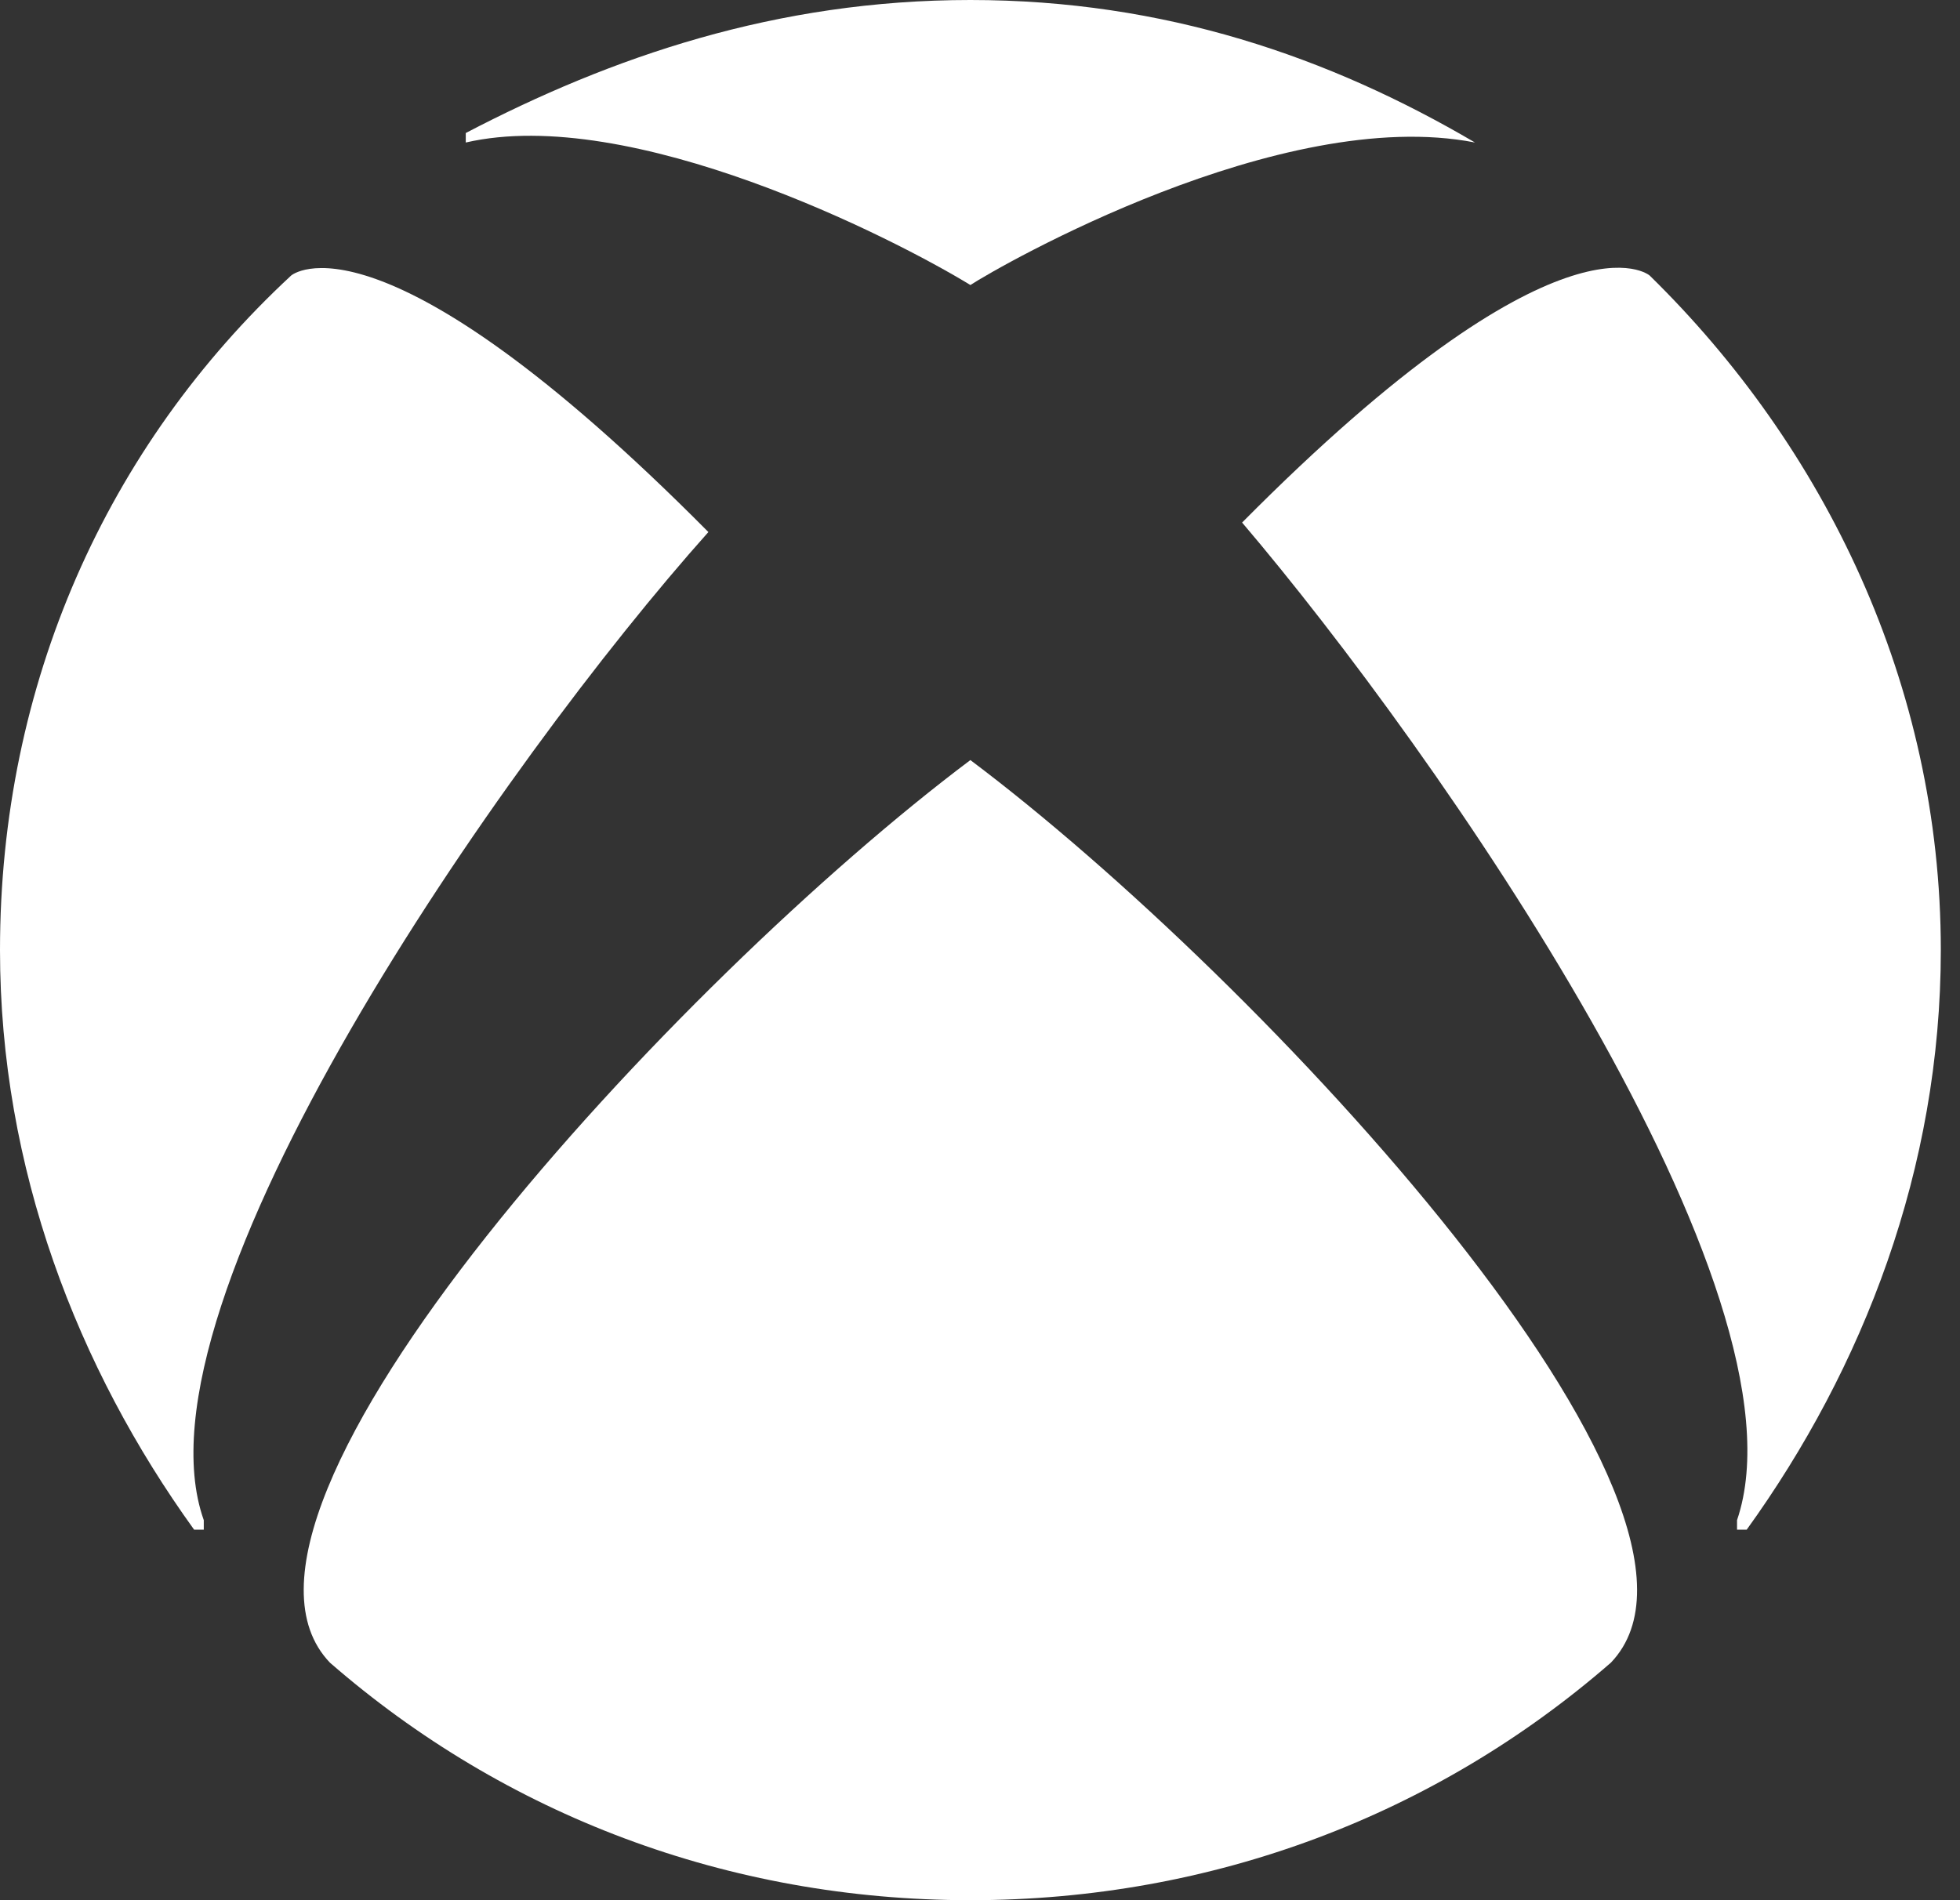 <svg width="33" height="32" viewBox="0 0 33 32" fill="none" xmlns="http://www.w3.org/2000/svg">
<rect x="0" y="0" width="33" height="32" fill="#333333" stroke="none"/>
<g>
<path d="M4.902 4.64C1.797 7.52 0 11.52 0 16C0 19.68 1.307 23.04 3.268 25.76C3.268 25.76 3.268 25.76 3.431 25.76C3.431 25.76 3.431 25.76 3.431 25.6C2.124 21.92 8.496 12.8 11.927 8.96C6.372 3.36 4.902 4.64 4.902 4.64Z" fill="white"/>
<path d="M27.775 4.64C30.716 7.52 32.677 11.52 32.677 16C32.677 19.68 31.37 23.04 29.409 25.76C29.409 25.76 29.409 25.76 29.246 25.76C29.246 25.76 29.246 25.76 29.246 25.6C30.553 21.76 24.181 12.64 20.913 8.8C26.305 3.36 27.775 4.64 27.775 4.64Z" fill="white"/>
<path d="M16.338 0C19.606 0 22.384 0.96 24.834 2.4C21.567 1.76 16.828 4.48 16.338 4.8C15.031 4 10.62 1.76 7.842 2.4C7.842 2.4 7.842 2.4 7.842 2.24C10.293 0.96 13.071 0 16.338 0Z" fill="white"/>
<path d="M16.338 12.8C21.24 16.48 29.572 25.44 27.122 28C24.181 30.56 20.423 32 16.338 32C12.254 32 8.496 30.56 5.555 28C3.104 25.44 11.437 16.48 16.338 12.8Z" fill="white"/>
</g>
</svg>
